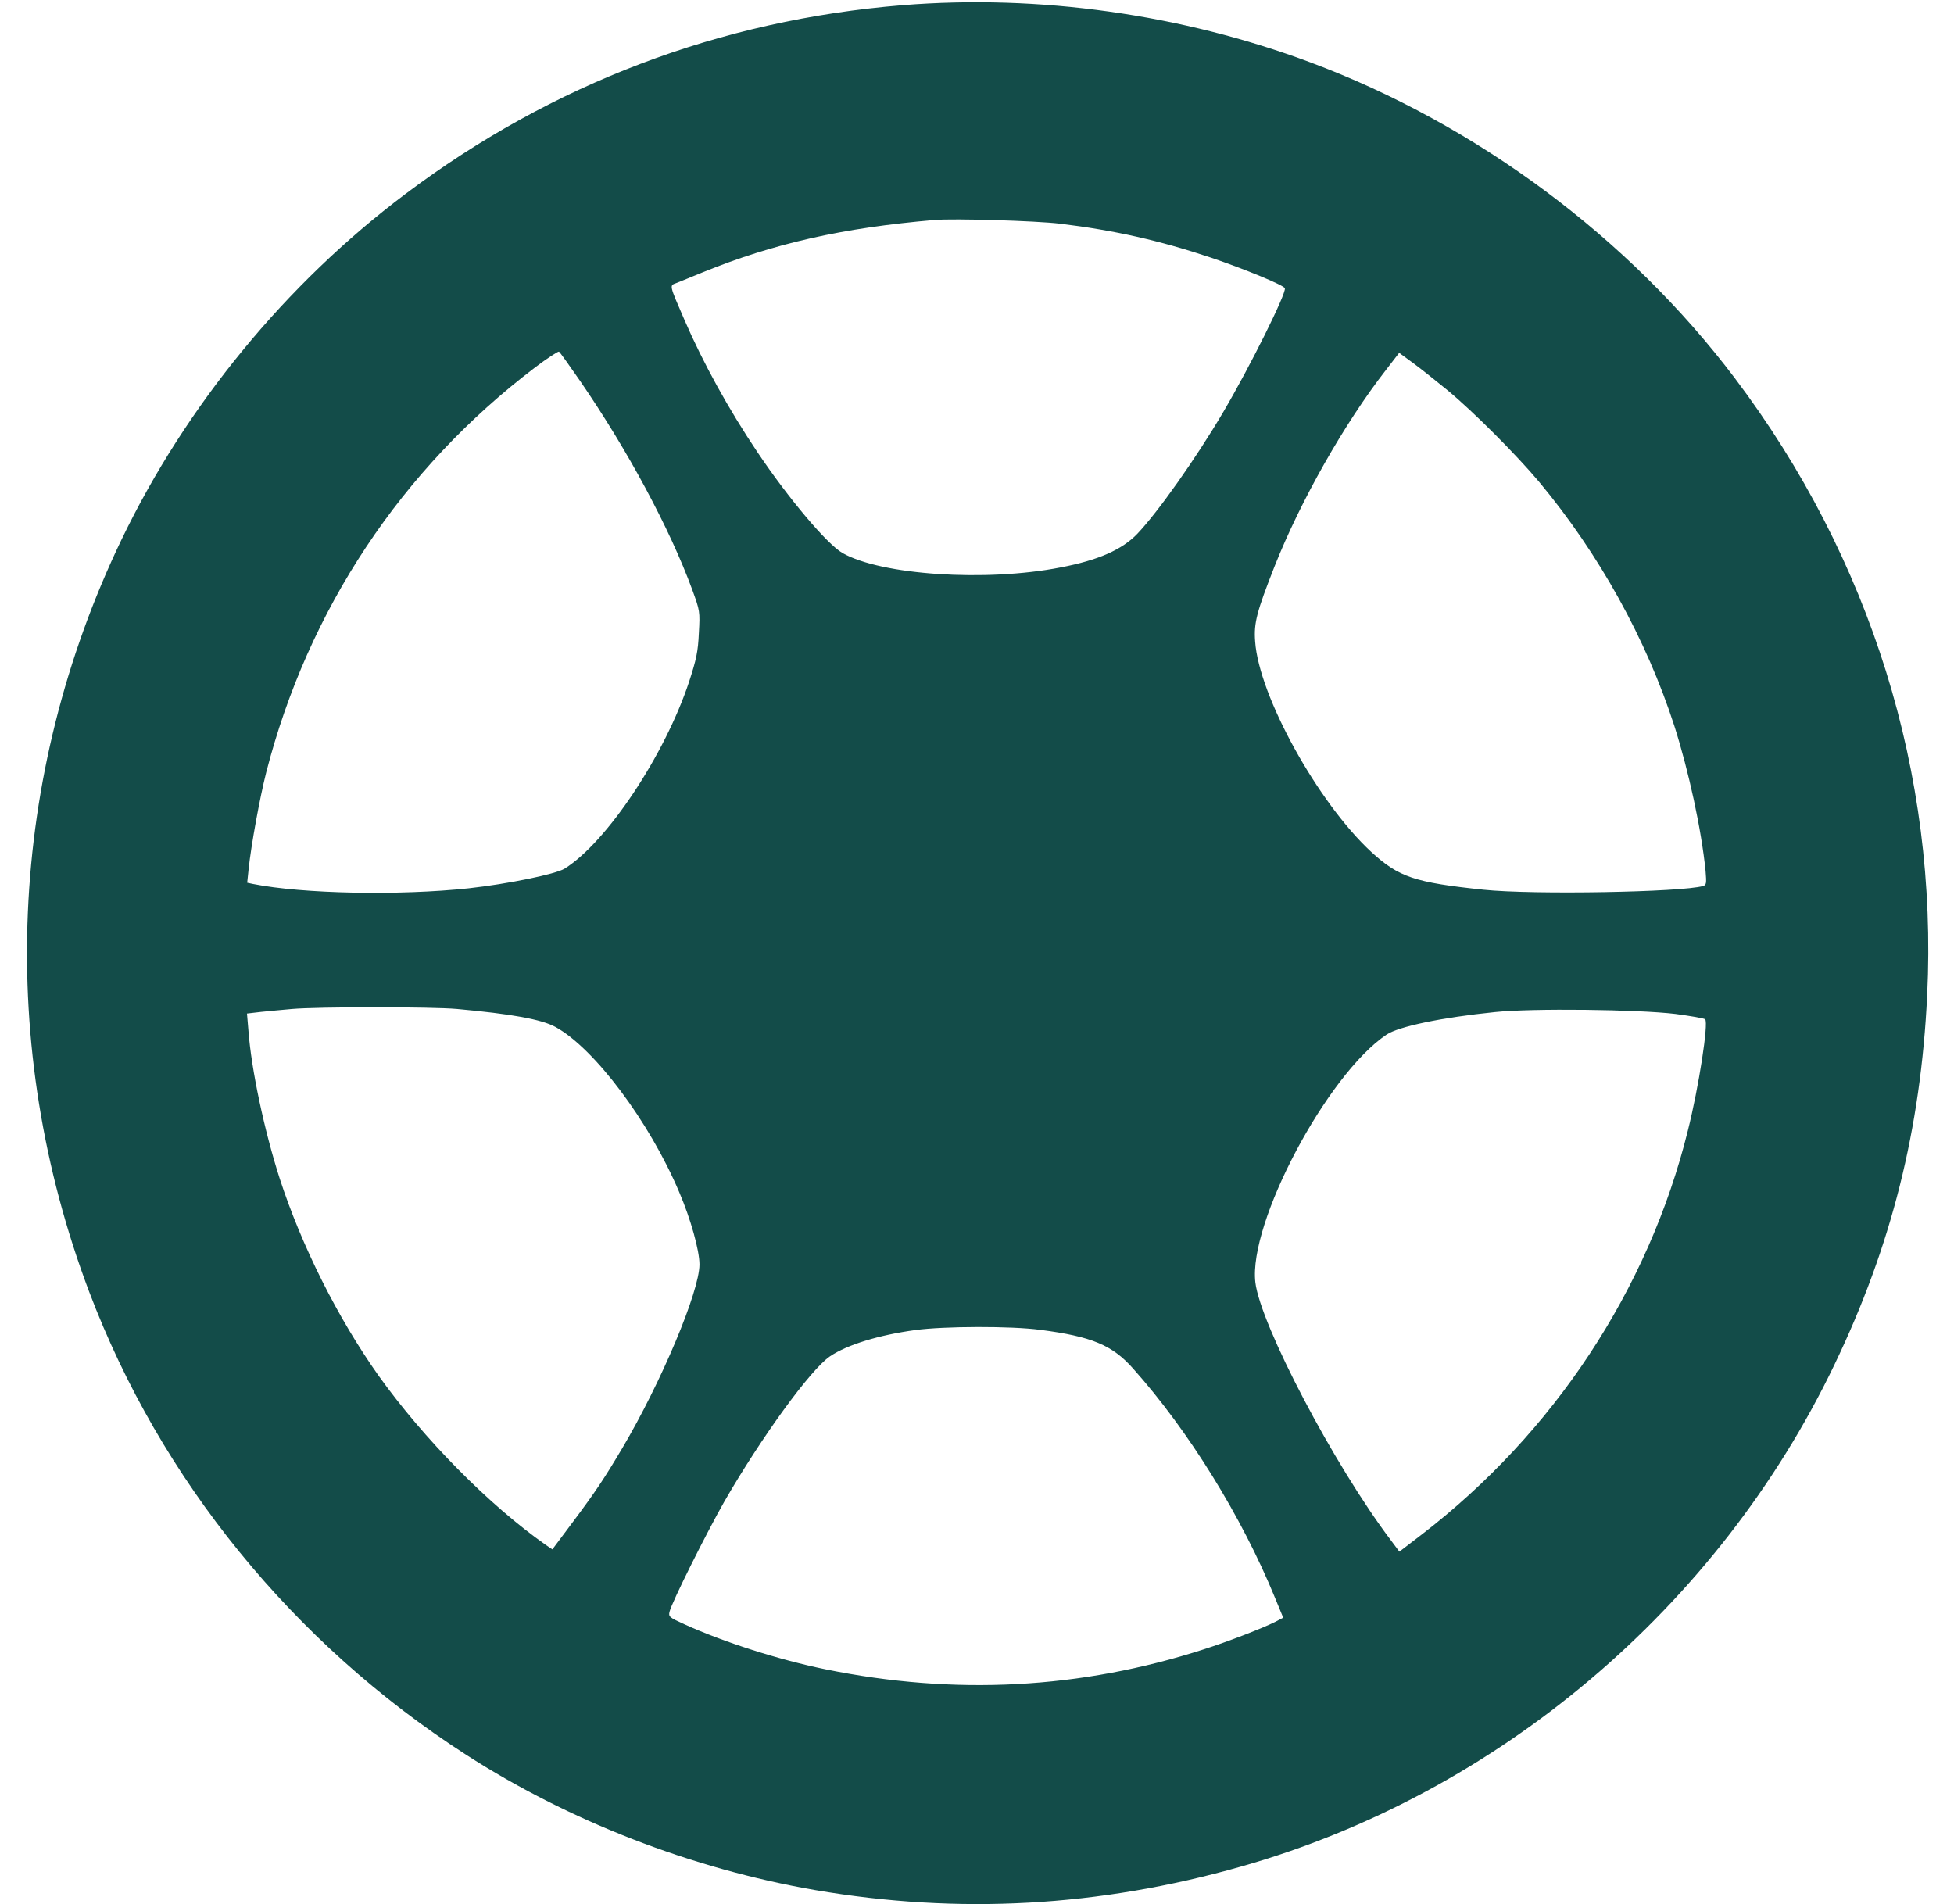 <?xml version="1.0" encoding="utf-8"?>
<!-- Generator: Adobe Illustrator 23.0.1, SVG Export Plug-In . SVG Version: 6.00 Build 0)  -->
<svg version="1.1" id="Layer_1" xmlns="http://www.w3.org/2000/svg" xmlns:xlink="http://www.w3.org/1999/xlink" x="0px" y="0px" viewBox="0 0 947 922.8" style="enable-background:new 0 0 947 922.8;" xml:space="preserve">
    <style type="text/css">
        .st0 {
            fill: #134c49;
        }
    </style>
    <g transform="translate(0,1280) scale(0.1,-0.1)">
        <path class="st0" d="M4375,12775c-885-72-1700-381-2410-915c-580-436-1063-1025-1376-1675C38,9038-18,7731,432,6540
		c345-912,989-1704,1825-2243c499-322,1097-554,1693-657c695-119,1376-82,2065,114c1244,353,2311,1255,2875,2431
		c277,576,419,1143,450,1792c52,1072-274,2118-932,2990c-513,680-1252,1230-2058,1531C5726,12731,5036,12828,4375,12775z
		 M5137,11716c263-32,482-81,733-165c162-55,352-133,357-148c8-24-169-380-298-599c-133-226-318-487-417-591c-74-77-189-128-372-163
		c-362-71-870-37-1057,70c-75,43-262,265-411,487c-141,210-264,433-355,643c-74,171-73,166-40,178c15,6,73,29,128,52
		c344,140,679,216,1125,254C4623,11742,5020,11730,5137,11716z M2812,10953c229-333,434-714,543-1011c37-102,38-105,32-210
		c-4-90-12-127-47-235c-118-357-400-780-604-907c-45-27-275-74-464-95c-335-36-805-27-1046,21l-28,6l7,67c12,115,54,344,85,467
		c203,790,656,1472,1303,1963c59,45,112,79,116,77C2714,11093,2760,11028,2812,10953z M7015,10909c126-104,335-314,444-444
		c291-349,520-763,656-1184c70-220,131-502,151-702c5-60,4-68-12-73c-103-30-824-43-1064-18c-334,35-411,61-544,183
		c-259,239-545,757-563,1020c-7,90,8,145,94,364c126,318,339,694,540,952l64,83l67-49C6885,11014,6960,10954,7015,10909z M2215,7910
		c264-24,409-50,477-87c188-103,455-458,600-801c56-131,98-283,98-350c0-131-186-573-375-892c-88-148-127-207-243-362l-95-127
		l-31,21c-276,194-592,514-812,822c-197,278-373,629-479,956c-74,231-137,526-151,715l-7,83l69,8c38,4,105,10,149,14
		C1540,7921,2093,7921,2215,7910z M8120,7886c74-10,139-21,144-26c17-17-30-325-84-540c-191-771-650-1465-1291-1958l-107-82l-41,55
		c-276,365-632,1044-657,1250c-34,288,347,1007,636,1201c58,39,268,83,525,109C7425,7914,7937,7908,8120,7886z M5042,6355
		c248-32,349-74,449-187c269-301,527-718,688-1111l40-97l-38-20c-62-31-227-95-346-133c-598-193-1209-225-1835-97
		c-225,46-494,132-683,218c-73,33-78,37-72,61c10,44,179,382,265,533c179,311,419,642,513,705c83,56,237,103,413,127
		C4574,6373,4902,6374,5042,6355z" />
    </g>
</svg>